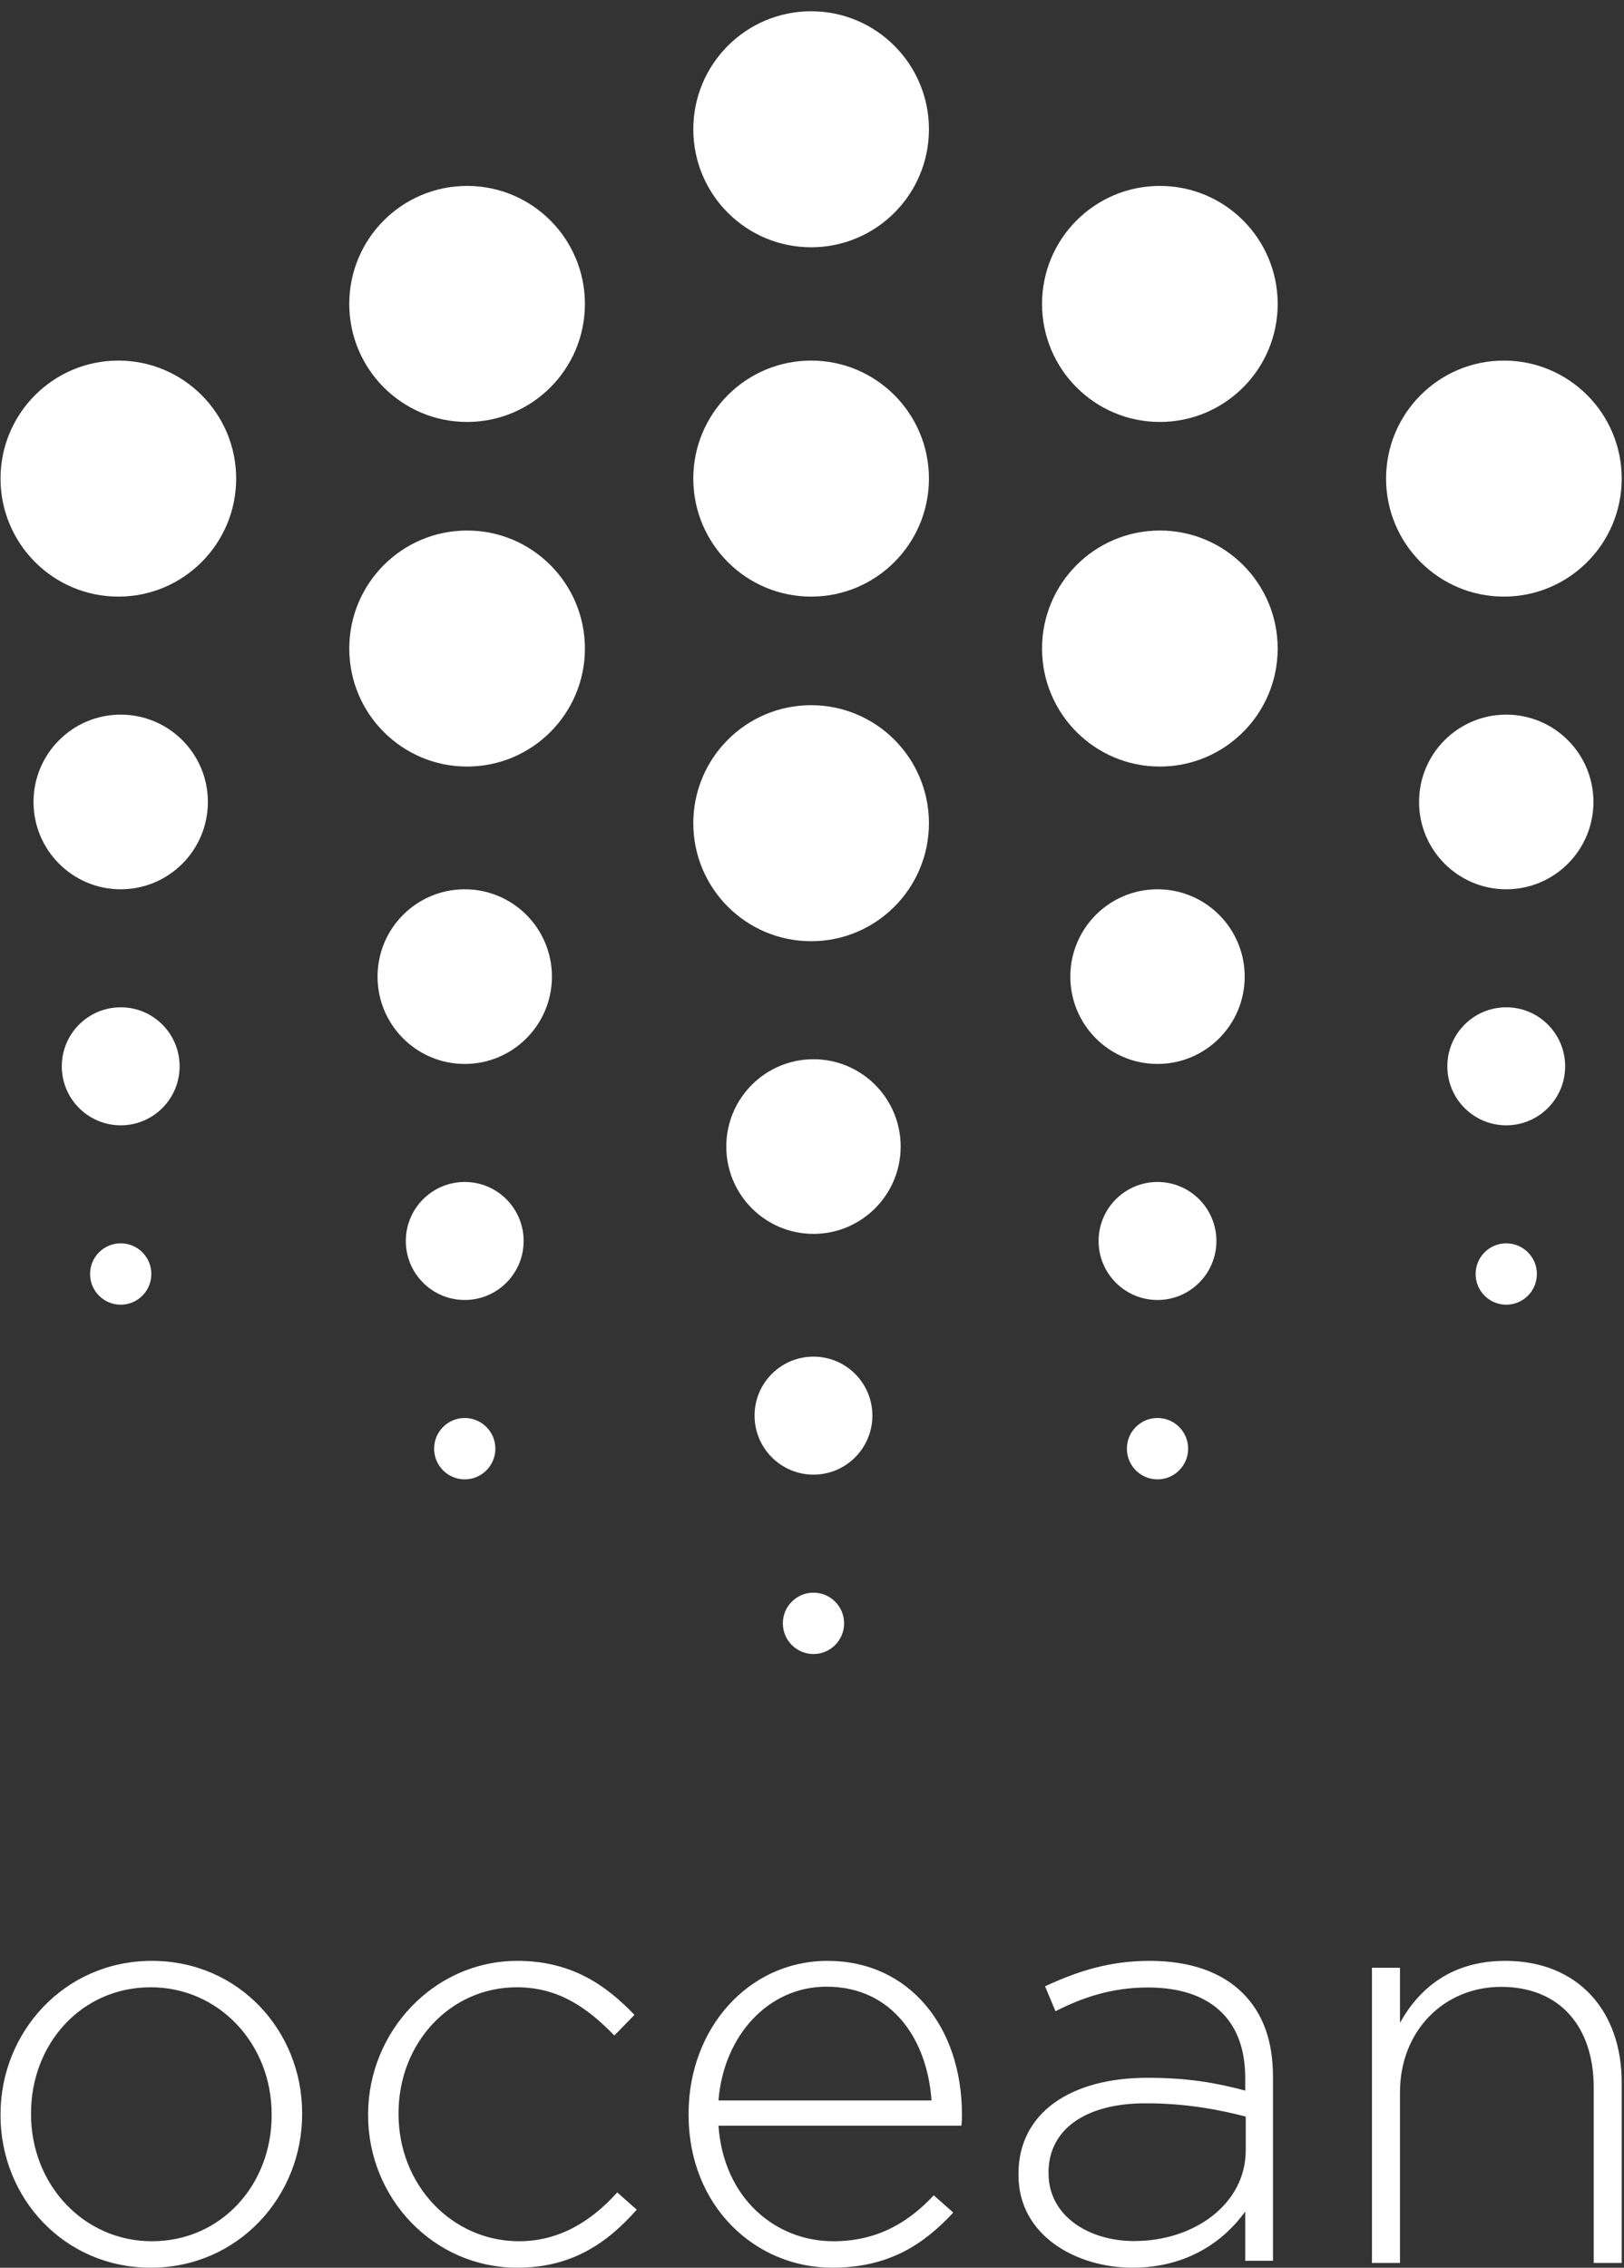 <svg width="144" height="201" viewBox="0 0 144 201" fill="none" xmlns="http://www.w3.org/2000/svg">
<rect x="0" y="0" width="144" height="201" fill="#333333" stroke="none"/>
<path fill-rule="evenodd" clip-rule="evenodd" d="M24.086 187.498V187.395C24.086 181.132 19.392 176.142 13.37 176.142C7.194 176.142 2.752 181.184 2.752 187.297V187.395C2.752 193.662 7.448 198.652 13.468 198.652C19.646 198.652 24.086 193.611 24.086 187.498ZM0.047 187.498V187.395C0.047 180.115 5.713 173.801 13.468 173.801C21.18 173.801 26.791 180.014 26.791 187.297V187.395C26.791 194.678 21.125 200.998 13.37 200.998C5.662 200.998 0.047 194.782 0.047 187.498ZM32.641 187.498V187.395C32.641 180.115 38.444 173.801 45.874 173.801C50.759 173.801 53.813 176.039 56.258 178.588L54.476 180.416C52.236 178.13 49.689 176.142 45.822 176.142C39.92 176.142 35.339 181.081 35.339 187.297V187.395C35.339 193.662 40.072 198.652 46.026 198.652C49.689 198.652 52.539 196.771 54.73 194.323L56.46 195.852C53.813 198.854 50.656 200.998 45.874 200.998C38.392 200.998 32.641 194.782 32.641 187.498ZM82.596 186.174C82.239 180.931 79.236 176.089 73.28 176.089C68.135 176.089 64.167 180.418 63.707 186.174H82.596ZM61.057 187.451V187.344C61.057 179.807 66.356 173.801 73.379 173.801C80.661 173.801 85.294 179.708 85.294 187.395C85.294 187.855 85.294 188.009 85.243 188.415H63.707C64.167 194.885 68.796 198.653 73.892 198.653C77.909 198.653 80.661 196.872 82.796 194.581L84.528 196.11C81.88 198.962 78.778 200.998 73.789 200.998C66.966 200.998 61.057 195.546 61.057 187.451ZM110.46 190.582V187.601C108.256 187.039 105.336 186.426 101.592 186.426C96.052 186.426 92.974 188.886 92.974 192.53V192.632C92.974 196.429 96.562 198.636 100.567 198.636C105.899 198.636 110.46 195.354 110.46 190.582ZM90.308 192.783V192.683C90.308 187.242 94.973 184.164 101.747 184.164C105.385 184.164 107.899 184.628 110.413 185.298V184.164C110.413 178.876 107.178 176.16 101.796 176.16C98.613 176.16 96.001 177.034 93.591 178.266L92.665 176.056C95.539 174.725 98.361 173.801 101.952 173.801C105.487 173.801 108.307 174.774 110.207 176.674C111.951 178.42 112.874 180.831 112.874 184.064V200.381H110.413V196.018C108.618 198.532 105.385 200.998 100.412 200.998C95.539 200.998 90.308 198.227 90.308 192.783ZM121.649 174.414H124.137V179.288C125.855 176.207 128.745 173.801 133.459 173.801C139.993 173.801 143.797 178.315 143.797 184.575V200.58H141.315V185.037C141.315 179.649 138.324 176.106 133.105 176.106C128.036 176.106 124.137 180.009 124.137 185.444V200.58H121.649V174.414ZM18.433 71.08C18.433 75.355 14.975 78.822 10.703 78.822C6.434 78.822 2.972 75.355 2.972 71.08C2.972 66.805 6.434 63.341 10.703 63.341C14.975 63.341 18.433 66.805 18.433 71.08ZM141.29 71.08C141.29 75.355 137.827 78.822 133.561 78.822C129.29 78.822 125.828 75.355 125.828 71.08C125.828 66.805 129.29 63.341 133.561 63.341C137.827 63.341 141.29 66.805 141.29 71.08ZM79.862 101.625C79.862 105.899 76.4 109.366 72.132 109.366C67.862 109.366 64.4 105.899 64.4 101.625C64.4 97.35 67.862 93.885 72.132 93.885C76.4 93.885 79.862 97.35 79.862 101.625ZM48.939 86.563C48.939 90.836 45.479 94.303 41.207 94.303C36.937 94.303 33.477 90.836 33.477 86.563C33.477 82.286 36.937 78.822 41.207 78.822C45.479 78.822 48.939 82.286 48.939 86.563ZM110.367 86.563C110.367 90.836 106.905 94.303 102.637 94.303C98.365 94.303 94.905 90.836 94.905 86.563C94.905 82.286 98.365 78.822 102.637 78.822C106.905 78.822 110.367 82.286 110.367 86.563ZM15.926 94.514C15.926 97.398 13.59 99.743 10.706 99.743C7.818 99.743 5.479 97.398 5.479 94.514C5.479 91.624 7.818 89.282 10.706 89.282C13.59 89.282 15.926 91.624 15.926 94.514ZM138.782 94.514C138.782 97.398 136.442 99.743 133.559 99.743C130.673 99.743 128.335 97.398 128.335 94.514C128.335 91.624 130.673 89.282 133.559 89.282C136.442 89.282 138.782 91.624 138.782 94.514ZM77.354 125.471C77.354 128.36 75.013 130.705 72.133 130.705C69.25 130.705 66.907 128.36 66.907 125.471C66.907 122.584 69.25 120.245 72.133 120.245C75.013 120.245 77.354 122.584 77.354 125.471ZM46.431 109.996C46.431 112.884 44.093 115.224 41.21 115.224C38.324 115.224 35.984 112.884 35.984 109.996C35.984 107.105 38.324 104.764 41.21 104.764C44.093 104.764 46.431 107.105 46.431 109.996ZM107.859 109.996C107.859 112.884 105.518 115.224 102.639 115.224C99.752 115.224 97.412 112.884 97.412 109.996C97.412 107.105 99.752 104.764 102.639 104.764C105.518 104.764 107.859 107.105 107.859 109.996ZM13.419 112.92C13.419 114.425 12.204 115.642 10.704 115.642C9.202 115.642 7.987 114.425 7.987 112.92C7.987 111.419 9.202 110.203 10.704 110.203C12.204 110.203 13.419 111.419 13.419 112.92ZM136.275 112.92C136.275 114.425 135.057 115.642 133.56 115.642C132.057 115.642 130.843 114.425 130.843 112.92C130.843 111.419 132.057 110.203 133.56 110.203C135.057 110.203 136.275 111.419 136.275 112.92ZM74.847 143.883C74.847 145.385 73.629 146.605 72.132 146.605C70.631 146.605 69.415 145.385 69.415 143.883C69.415 142.381 70.631 141.165 72.132 141.165C73.629 141.165 74.847 142.381 74.847 143.883ZM43.924 128.404C43.924 129.904 42.707 131.123 41.207 131.123C39.709 131.123 38.492 129.904 38.492 128.404C38.492 126.899 39.709 125.684 41.207 125.684C42.707 125.684 43.924 126.899 43.924 128.404ZM105.352 128.404C105.352 129.904 104.134 131.123 102.637 131.123C101.132 131.123 99.92 129.904 99.92 128.404C99.92 126.899 101.132 125.684 102.637 125.684C104.134 125.684 105.352 126.899 105.352 128.404ZM82.369 11.458C82.369 17.237 77.691 21.918 71.925 21.918C66.153 21.918 61.475 17.237 61.475 11.458C61.475 5.682 66.153 0.998 71.925 0.998C77.691 0.998 82.369 5.682 82.369 11.458ZM82.369 42.42C82.369 48.198 77.691 52.881 71.925 52.881C66.153 52.881 61.475 48.198 61.475 42.42C61.475 36.645 66.153 31.96 71.925 31.96C77.691 31.96 82.369 36.645 82.369 42.42ZM82.369 72.966C82.369 78.741 77.691 83.425 71.925 83.425C66.153 83.425 61.475 78.741 61.475 72.966C61.475 67.188 66.153 62.504 71.925 62.504C77.691 62.504 82.369 67.188 82.369 72.966ZM143.797 42.42C143.797 48.198 139.12 52.881 133.351 52.881C127.58 52.881 122.903 48.198 122.903 42.42C122.903 36.645 127.58 31.96 133.351 31.96C139.12 31.96 143.797 36.645 143.797 42.42ZM20.941 42.42C20.941 48.198 16.265 52.881 10.495 52.881C4.725 52.881 0.047 48.198 0.047 42.42C0.047 36.645 4.725 31.96 10.495 31.96C16.265 31.96 20.941 36.645 20.941 42.42ZM51.864 26.939C51.864 32.716 47.187 37.4 41.417 37.4C35.646 37.4 30.97 32.716 30.97 26.939C30.97 21.159 35.646 16.479 41.417 16.479C47.187 16.479 51.864 21.159 51.864 26.939ZM51.864 57.482C51.864 63.26 47.187 67.944 41.417 67.944C35.646 67.944 30.97 63.26 30.97 57.482C30.97 51.707 35.646 47.023 41.417 47.023C47.187 47.023 51.864 51.707 51.864 57.482ZM113.292 26.939C113.292 32.716 108.614 37.4 102.844 37.4C97.074 37.4 92.398 32.716 92.398 26.939C92.398 21.159 97.074 16.479 102.844 16.479C108.614 16.479 113.292 21.159 113.292 26.939ZM113.292 57.482C113.292 63.26 108.614 67.944 102.844 67.944C97.074 67.944 92.398 63.26 92.398 57.482C92.398 51.707 97.074 47.023 102.844 47.023C108.614 47.023 113.292 51.707 113.292 57.482Z" fill="white"/>
</svg>
